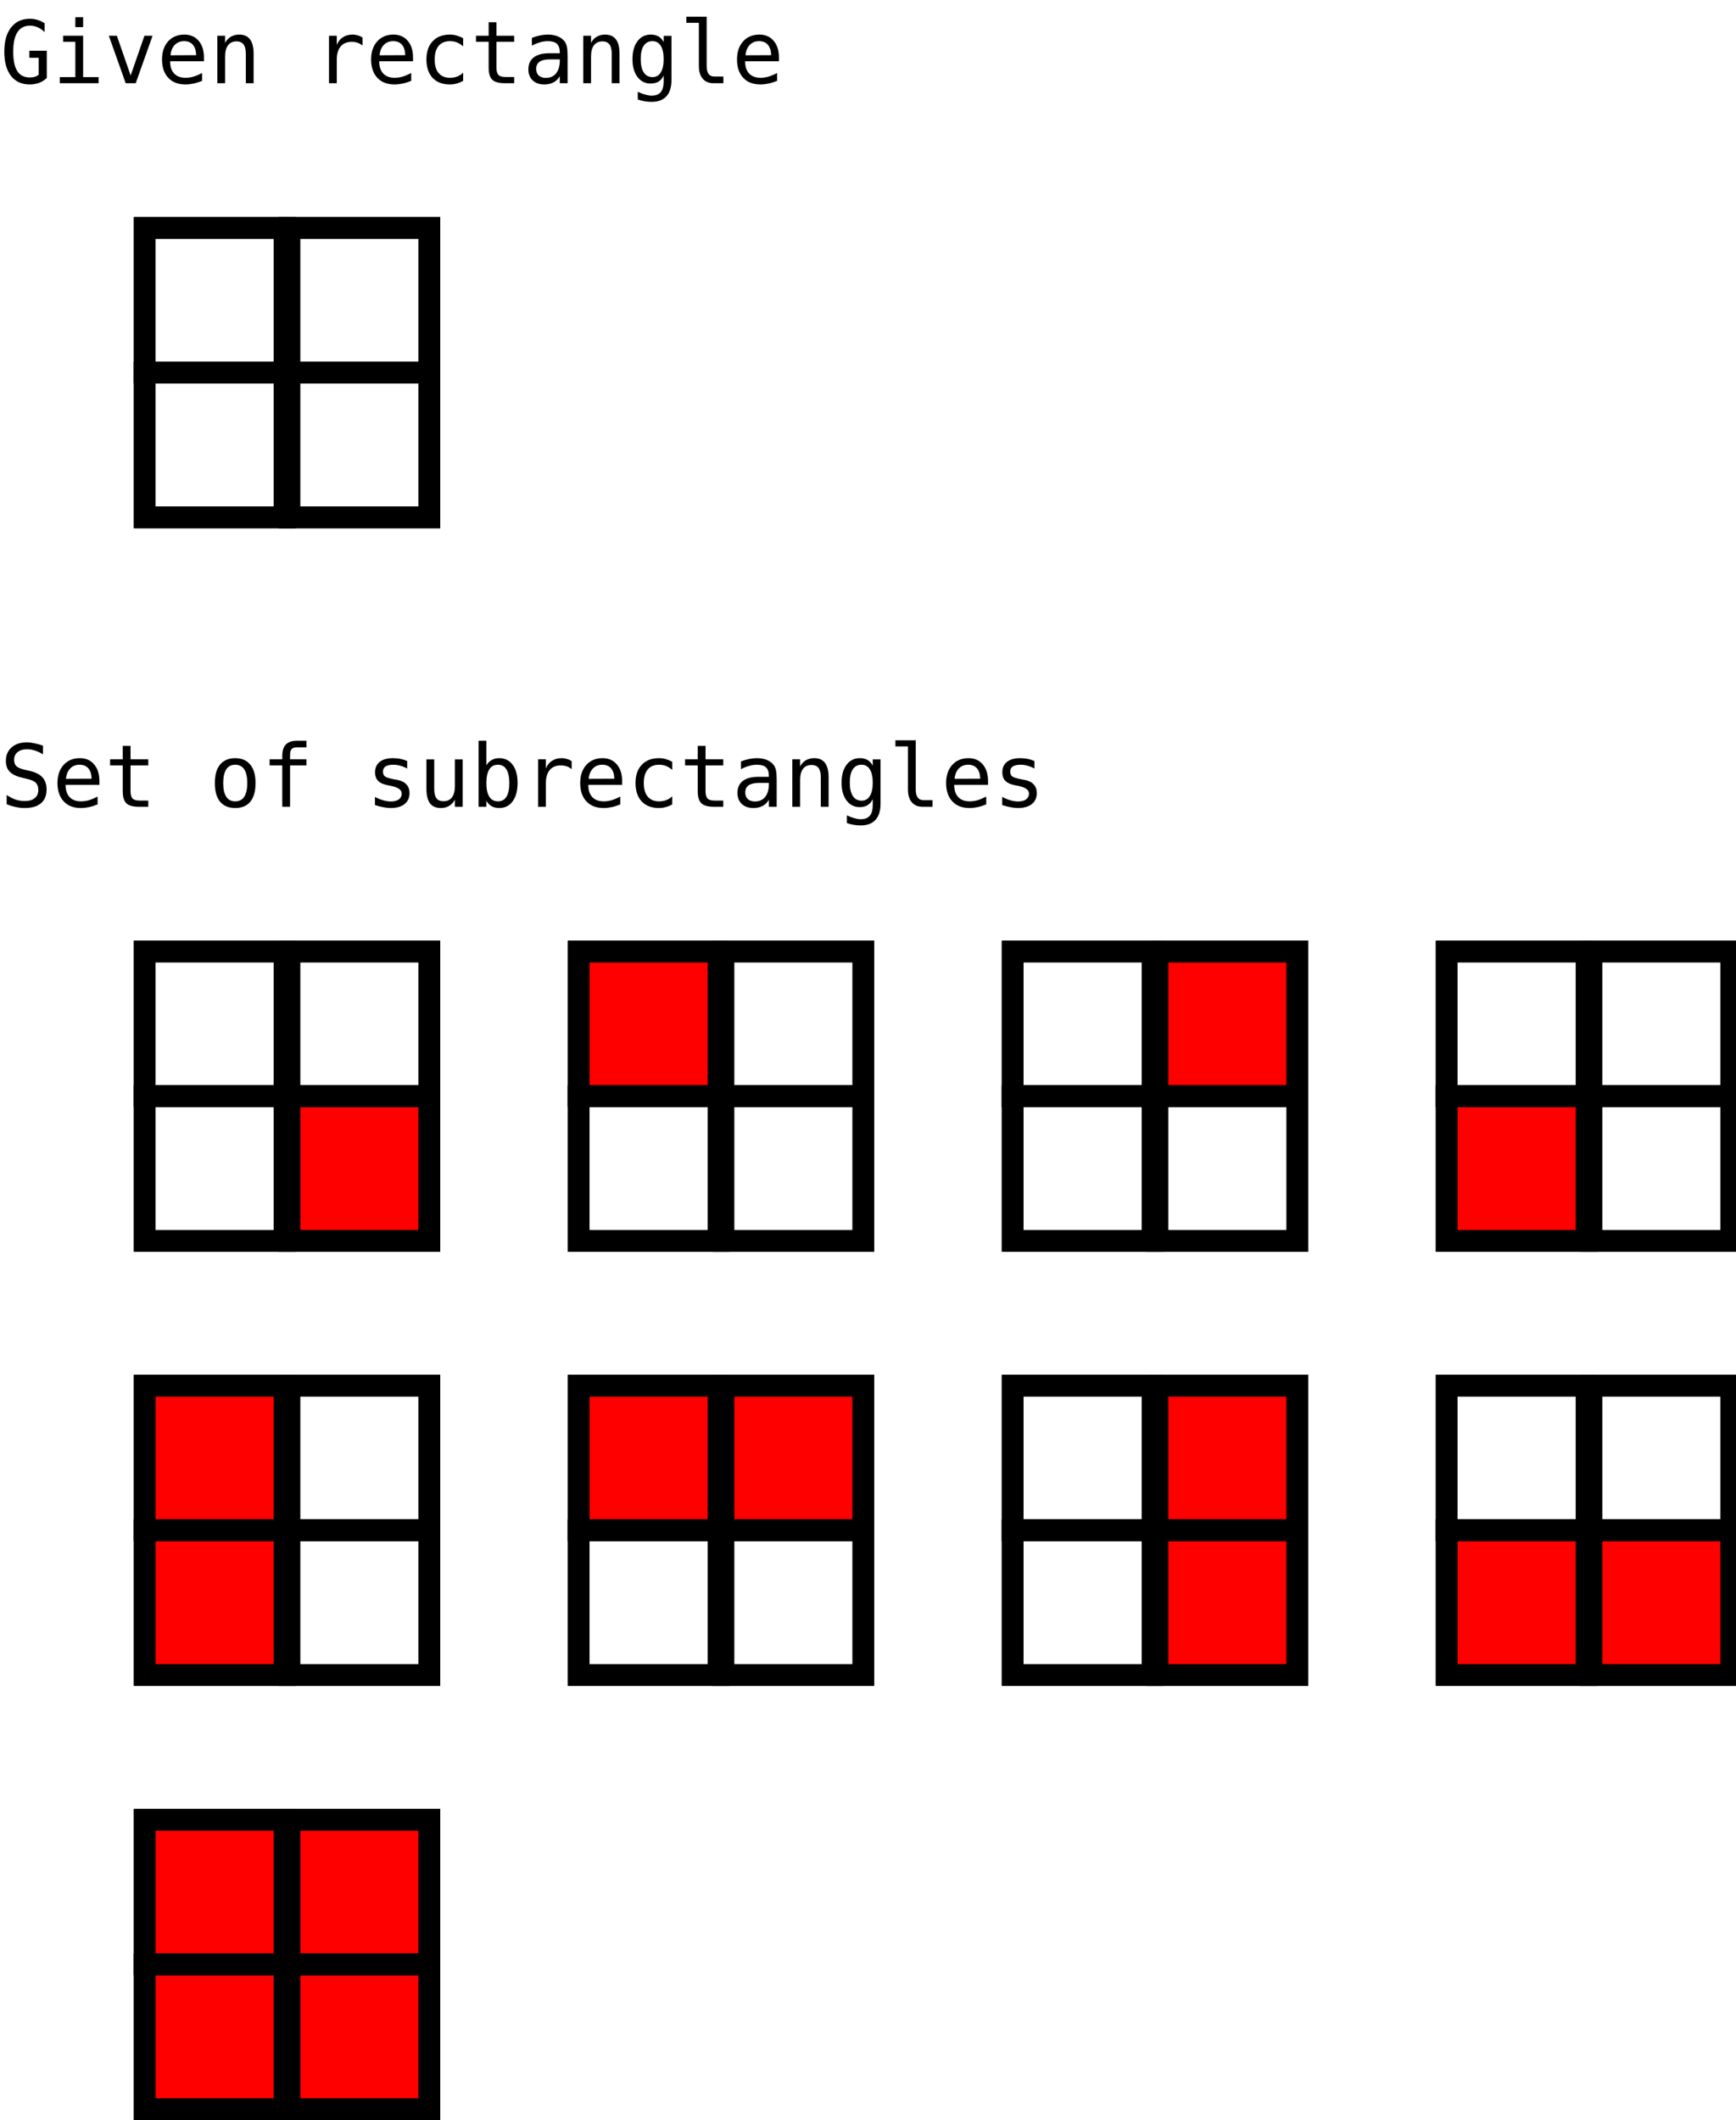 <?xml version="1.0" encoding="UTF-8"?>
<svg xmlns="http://www.w3.org/2000/svg" xmlns:xlink="http://www.w3.org/1999/xlink" width="240pt" height="293pt" viewBox="0 0 240 293" version="1.1">
<defs>
<g>
<symbol overflow="visible" id="glyph0-0">
<path style="stroke:none;" d="M 0.609 2.125 L 0.609 -8.469 L 6.609 -8.469 L 6.609 2.125 Z M 1.281 1.453 L 5.938 1.453 L 5.938 -7.781 L 1.281 -7.781 Z "/>
</symbol>
<symbol overflow="visible" id="glyph0-1">
<path style="stroke:none;" d="M 6.469 -0.719 C 6.156 -0.426 5.801 -0.199 5.406 -0.047 C 5.008 0.098 4.574 0.172 4.109 0.172 C 3.004 0.172 2.137 -0.223 1.516 -1.016 C 0.898 -1.816 0.594 -2.93 0.594 -4.359 C 0.594 -5.793 0.906 -6.91 1.531 -7.703 C 2.152 -8.504 3.023 -8.906 4.141 -8.906 C 4.504 -8.906 4.852 -8.852 5.188 -8.75 C 5.527 -8.645 5.859 -8.488 6.172 -8.281 L 6.172 -7.062 C 5.859 -7.363 5.535 -7.586 5.203 -7.734 C 4.867 -7.879 4.512 -7.953 4.141 -7.953 C 3.367 -7.953 2.789 -7.648 2.406 -7.047 C 2.02 -6.453 1.828 -5.555 1.828 -4.359 C 1.828 -3.148 2.016 -2.254 2.391 -1.672 C 2.762 -1.086 3.336 -0.797 4.109 -0.797 C 4.367 -0.797 4.598 -0.82 4.797 -0.875 C 4.992 -0.934 5.176 -1.035 5.344 -1.172 L 5.344 -3.516 L 4.062 -3.516 L 4.062 -4.484 L 6.469 -4.484 Z "/>
</symbol>
<symbol overflow="visible" id="glyph0-2">
<path style="stroke:none;" d="M 1.5 -6.562 L 4.266 -6.562 L 4.266 -0.844 L 6.406 -0.844 L 6.406 0 L 1.047 0 L 1.047 -0.844 L 3.188 -0.844 L 3.188 -5.719 L 1.5 -5.719 Z M 3.188 -9.125 L 4.266 -9.125 L 4.266 -7.75 L 3.188 -7.75 Z "/>
</symbol>
<symbol overflow="visible" id="glyph0-3">
<path style="stroke:none;" d="M 0.594 -6.562 L 1.703 -6.562 L 3.609 -1.062 L 5.516 -6.562 L 6.641 -6.562 L 4.312 0 L 2.922 0 Z "/>
</symbol>
<symbol overflow="visible" id="glyph0-4">
<path style="stroke:none;" d="M 6.516 -3.547 L 6.516 -3.031 L 1.844 -3.031 L 1.844 -2.984 C 1.844 -2.273 2.031 -1.723 2.406 -1.328 C 2.777 -0.941 3.305 -0.75 3.984 -0.75 C 4.324 -0.75 4.688 -0.801 5.062 -0.906 C 5.434 -1.02 5.836 -1.188 6.266 -1.406 L 6.266 -0.328 C 5.859 -0.16 5.461 -0.035 5.078 0.047 C 4.691 0.129 4.32 0.172 3.969 0.172 C 2.945 0.172 2.148 -0.133 1.578 -0.75 C 1.004 -1.363 0.719 -2.207 0.719 -3.281 C 0.719 -4.32 1 -5.156 1.562 -5.781 C 2.121 -6.402 2.875 -6.719 3.812 -6.719 C 4.645 -6.719 5.301 -6.43 5.781 -5.859 C 6.27 -5.297 6.516 -4.523 6.516 -3.547 Z M 5.438 -3.875 C 5.426 -4.496 5.273 -4.977 4.984 -5.312 C 4.703 -5.645 4.293 -5.812 3.766 -5.812 C 3.242 -5.812 2.816 -5.637 2.484 -5.297 C 2.148 -4.953 1.949 -4.473 1.891 -3.859 Z "/>
</symbol>
<symbol overflow="visible" id="glyph0-5">
<path style="stroke:none;" d="M 6.156 -4.062 L 6.156 0 L 5.078 0 L 5.078 -4.062 C 5.078 -4.652 4.973 -5.086 4.766 -5.359 C 4.555 -5.637 4.23 -5.781 3.797 -5.781 C 3.285 -5.781 2.895 -5.602 2.625 -5.25 C 2.352 -4.895 2.219 -4.379 2.219 -3.703 L 2.219 0 L 1.141 0 L 1.141 -6.562 L 2.219 -6.562 L 2.219 -5.578 C 2.414 -5.949 2.676 -6.234 3 -6.422 C 3.332 -6.617 3.723 -6.719 4.172 -6.719 C 4.836 -6.719 5.332 -6.496 5.656 -6.062 C 5.988 -5.625 6.156 -4.957 6.156 -4.062 Z "/>
</symbol>
<symbol overflow="visible" id="glyph0-6">
<path style="stroke:none;" d=""/>
</symbol>
<symbol overflow="visible" id="glyph0-7">
<path style="stroke:none;" d="M 6.766 -5.203 C 6.535 -5.387 6.301 -5.52 6.062 -5.594 C 5.82 -5.676 5.559 -5.719 5.281 -5.719 C 4.602 -5.719 4.086 -5.504 3.734 -5.078 C 3.379 -4.66 3.203 -4.055 3.203 -3.266 L 3.203 0 L 2.125 0 L 2.125 -6.562 L 3.203 -6.562 L 3.203 -5.281 C 3.379 -5.746 3.656 -6.102 4.031 -6.344 C 4.402 -6.59 4.848 -6.719 5.359 -6.719 C 5.629 -6.719 5.879 -6.68 6.109 -6.609 C 6.336 -6.547 6.555 -6.445 6.766 -6.312 Z "/>
</symbol>
<symbol overflow="visible" id="glyph0-8">
<path style="stroke:none;" d="M 6.219 -0.328 C 5.926 -0.16 5.621 -0.035 5.312 0.047 C 5.008 0.129 4.699 0.172 4.391 0.172 C 3.367 0.172 2.57 -0.129 2 -0.734 C 1.426 -1.348 1.141 -2.195 1.141 -3.281 C 1.141 -4.352 1.426 -5.191 2 -5.797 C 2.57 -6.41 3.367 -6.719 4.391 -6.719 C 4.699 -6.719 5.008 -6.676 5.312 -6.594 C 5.613 -6.508 5.914 -6.383 6.219 -6.219 L 6.219 -5.094 C 5.938 -5.34 5.648 -5.523 5.359 -5.641 C 5.066 -5.754 4.742 -5.812 4.391 -5.812 C 3.711 -5.812 3.191 -5.59 2.828 -5.156 C 2.461 -4.719 2.281 -4.09 2.281 -3.281 C 2.281 -2.469 2.461 -1.84 2.828 -1.406 C 3.191 -0.969 3.711 -0.75 4.391 -0.75 C 4.762 -0.75 5.098 -0.805 5.391 -0.922 C 5.691 -1.035 5.969 -1.211 6.219 -1.453 Z "/>
</symbol>
<symbol overflow="visible" id="glyph0-9">
<path style="stroke:none;" d="M 3.594 -8.422 L 3.594 -6.562 L 6.047 -6.562 L 6.047 -5.719 L 3.594 -5.719 L 3.594 -2.156 C 3.594 -1.676 3.688 -1.336 3.875 -1.141 C 4.059 -0.953 4.379 -0.859 4.828 -0.859 L 6.047 -0.859 L 6.047 0 L 4.734 0 C 3.922 0 3.348 -0.16 3.016 -0.484 C 2.68 -0.805 2.516 -1.363 2.516 -2.156 L 2.516 -5.719 L 0.766 -5.719 L 0.766 -6.562 L 2.516 -6.562 L 2.516 -8.422 Z "/>
</symbol>
<symbol overflow="visible" id="glyph0-10">
<path style="stroke:none;" d="M 4.109 -3.297 L 3.75 -3.297 C 3.125 -3.297 2.648 -3.184 2.328 -2.969 C 2.016 -2.75 1.859 -2.418 1.859 -1.984 C 1.859 -1.586 1.977 -1.277 2.219 -1.062 C 2.457 -0.844 2.785 -0.734 3.203 -0.734 C 3.793 -0.734 4.258 -0.938 4.594 -1.344 C 4.934 -1.758 5.113 -2.332 5.125 -3.062 L 5.125 -3.297 Z M 6.203 -3.75 L 6.203 0 L 5.125 0 L 5.125 -0.969 C 4.895 -0.582 4.602 -0.293 4.25 -0.109 C 3.906 0.074 3.48 0.172 2.984 0.172 C 2.305 0.172 1.77 -0.016 1.375 -0.391 C 0.977 -0.773 0.781 -1.281 0.781 -1.906 C 0.781 -2.633 1.023 -3.188 1.516 -3.562 C 2.004 -3.945 2.723 -4.141 3.672 -4.141 L 5.125 -4.141 L 5.125 -4.312 C 5.113 -4.832 4.977 -5.211 4.719 -5.453 C 4.457 -5.691 4.039 -5.812 3.469 -5.812 C 3.102 -5.812 2.73 -5.754 2.359 -5.641 C 1.984 -5.535 1.617 -5.383 1.266 -5.188 L 1.266 -6.266 C 1.66 -6.418 2.039 -6.535 2.406 -6.609 C 2.77 -6.68 3.125 -6.719 3.469 -6.719 C 4.008 -6.719 4.473 -6.633 4.859 -6.469 C 5.242 -6.312 5.555 -6.074 5.797 -5.766 C 5.941 -5.566 6.047 -5.32 6.109 -5.031 C 6.168 -4.75 6.203 -4.32 6.203 -3.75 Z "/>
</symbol>
<symbol overflow="visible" id="glyph0-11">
<path style="stroke:none;" d="M 5.031 -3.328 C 5.031 -4.137 4.895 -4.754 4.625 -5.172 C 4.363 -5.598 3.98 -5.812 3.484 -5.812 C 2.953 -5.812 2.543 -5.598 2.266 -5.172 C 1.992 -4.754 1.859 -4.137 1.859 -3.328 C 1.859 -2.523 2 -1.91 2.281 -1.484 C 2.559 -1.055 2.969 -0.844 3.5 -0.844 C 3.988 -0.844 4.363 -1.055 4.625 -1.484 C 4.895 -1.91 5.031 -2.523 5.031 -3.328 Z M 6.109 -0.422 C 6.109 0.566 5.871 1.312 5.406 1.812 C 4.945 2.32 4.262 2.578 3.359 2.578 C 3.055 2.578 2.742 2.551 2.422 2.5 C 2.098 2.445 1.773 2.363 1.453 2.25 L 1.453 1.188 C 1.836 1.363 2.188 1.492 2.5 1.578 C 2.809 1.668 3.098 1.719 3.359 1.719 C 3.941 1.719 4.363 1.555 4.625 1.234 C 4.895 0.922 5.031 0.418 5.031 -0.266 L 5.031 -1.047 C 4.852 -0.68 4.613 -0.402 4.312 -0.219 C 4.02 -0.039 3.66 0.047 3.234 0.047 C 2.473 0.047 1.863 -0.258 1.406 -0.875 C 0.945 -1.488 0.719 -2.305 0.719 -3.328 C 0.719 -4.355 0.945 -5.18 1.406 -5.797 C 1.863 -6.41 2.473 -6.719 3.234 -6.719 C 3.66 -6.719 4.02 -6.633 4.312 -6.469 C 4.602 -6.301 4.844 -6.039 5.031 -5.688 L 5.031 -6.547 L 6.109 -6.547 Z "/>
</symbol>
<symbol overflow="visible" id="glyph0-12">
<path style="stroke:none;" d="M 3.75 -2.375 C 3.75 -1.895 3.836 -1.527 4.016 -1.281 C 4.191 -1.039 4.453 -0.922 4.797 -0.922 L 6.062 -0.922 L 6.062 0 L 4.688 0 C 4.051 0 3.555 -0.207 3.203 -0.625 C 2.848 -1.039 2.672 -1.625 2.672 -2.375 L 2.672 -8.344 L 0.938 -8.344 L 0.938 -9.188 L 3.75 -9.188 Z "/>
</symbol>
<symbol overflow="visible" id="glyph0-13">
<path style="stroke:none;" d="M 5.938 -8.453 L 5.938 -7.25 C 5.57 -7.477 5.207 -7.648 4.844 -7.766 C 4.488 -7.887 4.121 -7.953 3.75 -7.953 C 3.195 -7.953 2.758 -7.82 2.438 -7.562 C 2.113 -7.301 1.953 -6.945 1.953 -6.5 C 1.953 -6.113 2.055 -5.816 2.266 -5.609 C 2.473 -5.41 2.867 -5.242 3.453 -5.109 L 4.078 -4.969 C 4.898 -4.781 5.5 -4.477 5.875 -4.062 C 6.246 -3.656 6.438 -3.098 6.438 -2.391 C 6.438 -1.555 6.176 -0.918 5.656 -0.484 C 5.145 -0.047 4.395 0.172 3.406 0.172 C 3 0.172 2.586 0.121 2.172 0.031 C 1.754 -0.051 1.336 -0.18 0.922 -0.359 L 0.922 -1.625 C 1.367 -1.332 1.789 -1.117 2.188 -0.984 C 2.59 -0.859 3 -0.797 3.406 -0.797 C 4.008 -0.797 4.473 -0.926 4.797 -1.188 C 5.129 -1.457 5.297 -1.832 5.297 -2.312 C 5.297 -2.746 5.18 -3.082 4.953 -3.312 C 4.734 -3.539 4.336 -3.719 3.766 -3.844 L 3.141 -4 C 2.328 -4.176 1.73 -4.453 1.359 -4.828 C 0.992 -5.199 0.812 -5.703 0.812 -6.328 C 0.812 -7.105 1.07 -7.734 1.594 -8.203 C 2.121 -8.668 2.828 -8.906 3.703 -8.906 C 4.035 -8.906 4.383 -8.863 4.75 -8.781 C 5.121 -8.707 5.52 -8.598 5.938 -8.453 Z "/>
</symbol>
<symbol overflow="visible" id="glyph0-14">
<path style="stroke:none;" d="M 3.609 -5.812 C 3.066 -5.812 2.652 -5.598 2.375 -5.172 C 2.094 -4.742 1.953 -4.113 1.953 -3.281 C 1.953 -2.445 2.094 -1.816 2.375 -1.391 C 2.652 -0.961 3.066 -0.75 3.609 -0.75 C 4.16 -0.75 4.578 -0.961 4.859 -1.391 C 5.137 -1.816 5.281 -2.445 5.281 -3.281 C 5.281 -4.113 5.137 -4.742 4.859 -5.172 C 4.578 -5.598 4.16 -5.812 3.609 -5.812 Z M 3.609 -6.719 C 4.512 -6.719 5.207 -6.418 5.688 -5.828 C 6.176 -5.242 6.422 -4.395 6.422 -3.281 C 6.422 -2.156 6.18 -1.293 5.703 -0.703 C 5.223 -0.117 4.523 0.172 3.609 0.172 C 2.703 0.172 2.004 -0.117 1.516 -0.703 C 1.035 -1.293 0.797 -2.156 0.797 -3.281 C 0.797 -4.395 1.035 -5.242 1.516 -5.828 C 2.004 -6.418 2.703 -6.719 3.609 -6.719 Z "/>
</symbol>
<symbol overflow="visible" id="glyph0-15">
<path style="stroke:none;" d="M 6.234 -9.125 L 6.234 -8.219 L 5 -8.219 C 4.613 -8.219 4.34 -8.137 4.188 -7.984 C 4.039 -7.828 3.969 -7.543 3.969 -7.141 L 3.969 -6.562 L 6.234 -6.562 L 6.234 -5.719 L 3.969 -5.719 L 3.969 0 L 2.891 0 L 2.891 -5.719 L 1.141 -5.719 L 1.141 -6.562 L 2.891 -6.562 L 2.891 -7.016 C 2.891 -7.73 3.055 -8.266 3.391 -8.609 C 3.723 -8.949 4.238 -9.125 4.938 -9.125 Z "/>
</symbol>
<symbol overflow="visible" id="glyph0-16">
<path style="stroke:none;" d="M 5.703 -6.328 L 5.703 -5.281 C 5.391 -5.457 5.074 -5.586 4.766 -5.672 C 4.453 -5.762 4.133 -5.812 3.812 -5.812 C 3.32 -5.812 2.957 -5.73 2.719 -5.578 C 2.477 -5.422 2.359 -5.18 2.359 -4.859 C 2.359 -4.566 2.445 -4.348 2.625 -4.203 C 2.809 -4.055 3.258 -3.914 3.969 -3.781 L 4.406 -3.703 C 4.934 -3.598 5.336 -3.387 5.609 -3.078 C 5.887 -2.773 6.031 -2.383 6.031 -1.906 C 6.031 -1.25 5.801 -0.738 5.344 -0.375 C 4.883 -0.008 4.242 0.172 3.422 0.172 C 3.098 0.172 2.758 0.133 2.406 0.062 C 2.051 0 1.664 -0.098 1.25 -0.234 L 1.25 -1.359 C 1.652 -1.148 2.039 -0.992 2.406 -0.891 C 2.77 -0.785 3.117 -0.734 3.453 -0.734 C 3.918 -0.734 4.285 -0.828 4.547 -1.016 C 4.816 -1.211 4.953 -1.484 4.953 -1.828 C 4.953 -2.324 4.473 -2.676 3.516 -2.875 L 3.469 -2.891 L 3.062 -2.969 C 2.438 -3.082 1.977 -3.285 1.688 -3.578 C 1.406 -3.867 1.266 -4.258 1.266 -4.75 C 1.266 -5.383 1.477 -5.867 1.906 -6.203 C 2.332 -6.543 2.941 -6.719 3.734 -6.719 C 4.086 -6.719 4.426 -6.684 4.75 -6.625 C 5.07 -6.562 5.391 -6.461 5.703 -6.328 Z "/>
</symbol>
<symbol overflow="visible" id="glyph0-17">
<path style="stroke:none;" d="M 1.141 -2.484 L 1.141 -6.547 L 2.219 -6.547 L 2.219 -2.484 C 2.219 -1.891 2.32 -1.449 2.531 -1.172 C 2.738 -0.898 3.062 -0.766 3.5 -0.766 C 4.008 -0.766 4.398 -0.941 4.672 -1.297 C 4.941 -1.66 5.078 -2.176 5.078 -2.844 L 5.078 -6.547 L 6.156 -6.547 L 6.156 0 L 5.078 0 L 5.078 -0.984 C 4.879 -0.609 4.613 -0.32 4.281 -0.125 C 3.957 0.07 3.574 0.172 3.141 0.172 C 2.461 0.172 1.957 -0.047 1.625 -0.484 C 1.301 -0.93 1.141 -1.598 1.141 -2.484 Z "/>
</symbol>
<symbol overflow="visible" id="glyph0-18">
<path style="stroke:none;" d="M 5.375 -3.281 C 5.375 -4.113 5.238 -4.742 4.969 -5.172 C 4.707 -5.598 4.316 -5.812 3.797 -5.812 C 3.273 -5.812 2.879 -5.598 2.609 -5.172 C 2.336 -4.742 2.203 -4.113 2.203 -3.281 C 2.203 -2.445 2.336 -1.816 2.609 -1.391 C 2.879 -0.961 3.273 -0.75 3.797 -0.75 C 4.316 -0.75 4.707 -0.957 4.969 -1.375 C 5.238 -1.801 5.375 -2.438 5.375 -3.281 Z M 2.203 -5.719 C 2.379 -6.039 2.617 -6.285 2.922 -6.453 C 3.223 -6.629 3.57 -6.719 3.969 -6.719 C 4.758 -6.719 5.379 -6.414 5.828 -5.812 C 6.285 -5.207 6.516 -4.367 6.516 -3.297 C 6.516 -2.211 6.285 -1.363 5.828 -0.75 C 5.379 -0.133 4.758 0.172 3.969 0.172 C 3.57 0.172 3.223 0.086 2.922 -0.078 C 2.629 -0.254 2.387 -0.504 2.203 -0.828 L 2.203 0 L 1.125 0 L 1.125 -9.125 L 2.203 -9.125 Z "/>
</symbol>
</g>
</defs>
<g id="surface121578">
<rect x="0" y="0" width="240" height="293" style="fill:rgb(100%,100%,100%);fill-opacity:1;stroke:none;"/>
<path style="fill-rule:evenodd;fill:rgb(100%,100%,100%);fill-opacity:1;stroke-width:0.15;stroke-linecap:butt;stroke-linejoin:miter;stroke:rgb(0%,0%,0%);stroke-opacity:1;stroke-miterlimit:10;" d="M 2 2 L 2.968 2 L 2.968 3 L 2 3 Z " transform="matrix(20,0,0,20,-20,-8.5)"/>
<path style="fill:none;stroke-width:0.15;stroke-linecap:butt;stroke-linejoin:miter;stroke:rgb(0%,0%,0%);stroke-opacity:1;stroke-miterlimit:10;" d="M 2 2 L 2.968 2 L 2.968 3 L 2 3 Z " transform="matrix(20,0,0,20,-20,-8.5)"/>
<path style="fill-rule:evenodd;fill:rgb(100%,100%,100%);fill-opacity:1;stroke-width:0.15;stroke-linecap:butt;stroke-linejoin:miter;stroke:rgb(0%,0%,0%);stroke-opacity:1;stroke-miterlimit:10;" d="M 3 2 L 3.968 2 L 3.968 3 L 3 3 Z " transform="matrix(20,0,0,20,-20,-8.5)"/>
<path style="fill:none;stroke-width:0.15;stroke-linecap:butt;stroke-linejoin:miter;stroke:rgb(0%,0%,0%);stroke-opacity:1;stroke-miterlimit:10;" d="M 3 2 L 3.968 2 L 3.968 3 L 3 3 Z " transform="matrix(20,0,0,20,-20,-8.5)"/>
<path style="fill-rule:evenodd;fill:rgb(100%,100%,100%);fill-opacity:1;stroke-width:0.15;stroke-linecap:butt;stroke-linejoin:miter;stroke:rgb(0%,0%,0%);stroke-opacity:1;stroke-miterlimit:10;" d="M 2 3 L 2.968 3 L 2.968 4 L 2 4 Z " transform="matrix(20,0,0,20,-20,-8.5)"/>
<path style="fill:none;stroke-width:0.15;stroke-linecap:butt;stroke-linejoin:miter;stroke:rgb(0%,0%,0%);stroke-opacity:1;stroke-miterlimit:10;" d="M 2 3 L 2.968 3 L 2.968 4 L 2 4 Z " transform="matrix(20,0,0,20,-20,-8.5)"/>
<path style="fill-rule:evenodd;fill:rgb(100%,100%,100%);fill-opacity:1;stroke-width:0.15;stroke-linecap:butt;stroke-linejoin:miter;stroke:rgb(0%,0%,0%);stroke-opacity:1;stroke-miterlimit:10;" d="M 3 3 L 3.968 3 L 3.968 4 L 3 4 Z " transform="matrix(20,0,0,20,-20,-8.5)"/>
<path style="fill:none;stroke-width:0.15;stroke-linecap:butt;stroke-linejoin:miter;stroke:rgb(0%,0%,0%);stroke-opacity:1;stroke-miterlimit:10;" d="M 3 3 L 3.968 3 L 3.968 4 L 3 4 Z " transform="matrix(20,0,0,20,-20,-8.5)"/>
<path style="fill-rule:evenodd;fill:rgb(100%,100%,100%);fill-opacity:1;stroke-width:0.15;stroke-linecap:butt;stroke-linejoin:miter;stroke:rgb(0%,0%,0%);stroke-opacity:1;stroke-miterlimit:10;" d="M 8 10 L 8.968 10 L 8.968 11 L 8 11 Z " transform="matrix(20,0,0,20,-20,-8.5)"/>
<path style="fill:none;stroke-width:0.15;stroke-linecap:butt;stroke-linejoin:miter;stroke:rgb(0%,0%,0%);stroke-opacity:1;stroke-miterlimit:10;" d="M 8 10 L 8.968 10 L 8.968 11 L 8 11 Z " transform="matrix(20,0,0,20,-20,-8.5)"/>
<path style="fill-rule:evenodd;fill:rgb(100%,0%,0%);fill-opacity:1;stroke-width:0.15;stroke-linecap:butt;stroke-linejoin:miter;stroke:rgb(0%,0%,0%);stroke-opacity:1;stroke-miterlimit:10;" d="M 9 10 L 9.968 10 L 9.968 11 L 9 11 Z " transform="matrix(20,0,0,20,-20,-8.5)"/>
<path style="fill:none;stroke-width:0.15;stroke-linecap:butt;stroke-linejoin:miter;stroke:rgb(0%,0%,0%);stroke-opacity:1;stroke-miterlimit:10;" d="M 9 10 L 9.968 10 L 9.968 11 L 9 11 Z " transform="matrix(20,0,0,20,-20,-8.5)"/>
<path style="fill-rule:evenodd;fill:rgb(100%,100%,100%);fill-opacity:1;stroke-width:0.15;stroke-linecap:butt;stroke-linejoin:miter;stroke:rgb(0%,0%,0%);stroke-opacity:1;stroke-miterlimit:10;" d="M 8 11 L 8.968 11 L 8.968 12 L 8 12 Z " transform="matrix(20,0,0,20,-20,-8.5)"/>
<path style="fill:none;stroke-width:0.15;stroke-linecap:butt;stroke-linejoin:miter;stroke:rgb(0%,0%,0%);stroke-opacity:1;stroke-miterlimit:10;" d="M 8 11 L 8.968 11 L 8.968 12 L 8 12 Z " transform="matrix(20,0,0,20,-20,-8.5)"/>
<path style="fill-rule:evenodd;fill:rgb(100%,0%,0%);fill-opacity:1;stroke-width:0.15;stroke-linecap:butt;stroke-linejoin:miter;stroke:rgb(0%,0%,0%);stroke-opacity:1;stroke-miterlimit:10;" d="M 9 11 L 9.968 11 L 9.968 12 L 9 12 Z " transform="matrix(20,0,0,20,-20,-8.5)"/>
<path style="fill:none;stroke-width:0.15;stroke-linecap:butt;stroke-linejoin:miter;stroke:rgb(0%,0%,0%);stroke-opacity:1;stroke-miterlimit:10;" d="M 9 11 L 9.968 11 L 9.968 12 L 9 12 Z " transform="matrix(20,0,0,20,-20,-8.5)"/>
<path style="fill-rule:evenodd;fill:rgb(100%,100%,100%);fill-opacity:1;stroke-width:0.15;stroke-linecap:butt;stroke-linejoin:miter;stroke:rgb(0%,0%,0%);stroke-opacity:1;stroke-miterlimit:10;" d="M 8 7 L 8.968 7 L 8.968 8 L 8 8 Z " transform="matrix(20,0,0,20,-20,-8.5)"/>
<path style="fill:none;stroke-width:0.15;stroke-linecap:butt;stroke-linejoin:miter;stroke:rgb(0%,0%,0%);stroke-opacity:1;stroke-miterlimit:10;" d="M 8 7 L 8.968 7 L 8.968 8 L 8 8 Z " transform="matrix(20,0,0,20,-20,-8.5)"/>
<path style="fill-rule:evenodd;fill:rgb(100%,0%,0%);fill-opacity:1;stroke-width:0.15;stroke-linecap:butt;stroke-linejoin:miter;stroke:rgb(0%,0%,0%);stroke-opacity:1;stroke-miterlimit:10;" d="M 9 7 L 9.968 7 L 9.968 8 L 9 8 Z " transform="matrix(20,0,0,20,-20,-8.5)"/>
<path style="fill:none;stroke-width:0.15;stroke-linecap:butt;stroke-linejoin:miter;stroke:rgb(0%,0%,0%);stroke-opacity:1;stroke-miterlimit:10;" d="M 9 7 L 9.968 7 L 9.968 8 L 9 8 Z " transform="matrix(20,0,0,20,-20,-8.5)"/>
<path style="fill-rule:evenodd;fill:rgb(100%,100%,100%);fill-opacity:1;stroke-width:0.15;stroke-linecap:butt;stroke-linejoin:miter;stroke:rgb(0%,0%,0%);stroke-opacity:1;stroke-miterlimit:10;" d="M 8 8 L 8.968 8 L 8.968 9 L 8 9 Z " transform="matrix(20,0,0,20,-20,-8.5)"/>
<path style="fill:none;stroke-width:0.15;stroke-linecap:butt;stroke-linejoin:miter;stroke:rgb(0%,0%,0%);stroke-opacity:1;stroke-miterlimit:10;" d="M 8 8 L 8.968 8 L 8.968 9 L 8 9 Z " transform="matrix(20,0,0,20,-20,-8.5)"/>
<path style="fill-rule:evenodd;fill:rgb(100%,100%,100%);fill-opacity:1;stroke-width:0.15;stroke-linecap:butt;stroke-linejoin:miter;stroke:rgb(0%,0%,0%);stroke-opacity:1;stroke-miterlimit:10;" d="M 9 8 L 9.968 8 L 9.968 9 L 9 9 Z " transform="matrix(20,0,0,20,-20,-8.5)"/>
<path style="fill:none;stroke-width:0.15;stroke-linecap:butt;stroke-linejoin:miter;stroke:rgb(0%,0%,0%);stroke-opacity:1;stroke-miterlimit:10;" d="M 9 8 L 9.968 8 L 9.968 9 L 9 9 Z " transform="matrix(20,0,0,20,-20,-8.5)"/>
<path style="fill-rule:evenodd;fill:rgb(100%,100%,100%);fill-opacity:1;stroke-width:0.15;stroke-linecap:butt;stroke-linejoin:miter;stroke:rgb(0%,0%,0%);stroke-opacity:1;stroke-miterlimit:10;" d="M 11 7 L 11.968 7 L 11.968 8 L 11 8 Z " transform="matrix(20,0,0,20,-20,-8.5)"/>
<path style="fill:none;stroke-width:0.15;stroke-linecap:butt;stroke-linejoin:miter;stroke:rgb(0%,0%,0%);stroke-opacity:1;stroke-miterlimit:10;" d="M 11 7 L 11.968 7 L 11.968 8 L 11 8 Z " transform="matrix(20,0,0,20,-20,-8.5)"/>
<path style="fill-rule:evenodd;fill:rgb(100%,100%,100%);fill-opacity:1;stroke-width:0.15;stroke-linecap:butt;stroke-linejoin:miter;stroke:rgb(0%,0%,0%);stroke-opacity:1;stroke-miterlimit:10;" d="M 12 7 L 12.968 7 L 12.968 8 L 12 8 Z " transform="matrix(20,0,0,20,-20,-8.5)"/>
<path style="fill:none;stroke-width:0.15;stroke-linecap:butt;stroke-linejoin:miter;stroke:rgb(0%,0%,0%);stroke-opacity:1;stroke-miterlimit:10;" d="M 12 7 L 12.968 7 L 12.968 8 L 12 8 Z " transform="matrix(20,0,0,20,-20,-8.5)"/>
<path style="fill-rule:evenodd;fill:rgb(100%,0%,0%);fill-opacity:1;stroke-width:0.15;stroke-linecap:butt;stroke-linejoin:miter;stroke:rgb(0%,0%,0%);stroke-opacity:1;stroke-miterlimit:10;" d="M 11 8 L 11.968 8 L 11.968 9 L 11 9 Z " transform="matrix(20,0,0,20,-20,-8.5)"/>
<path style="fill:none;stroke-width:0.15;stroke-linecap:butt;stroke-linejoin:miter;stroke:rgb(0%,0%,0%);stroke-opacity:1;stroke-miterlimit:10;" d="M 11 8 L 11.968 8 L 11.968 9 L 11 9 Z " transform="matrix(20,0,0,20,-20,-8.5)"/>
<path style="fill-rule:evenodd;fill:rgb(100%,100%,100%);fill-opacity:1;stroke-width:0.15;stroke-linecap:butt;stroke-linejoin:miter;stroke:rgb(0%,0%,0%);stroke-opacity:1;stroke-miterlimit:10;" d="M 12 8 L 12.968 8 L 12.968 9 L 12 9 Z " transform="matrix(20,0,0,20,-20,-8.5)"/>
<path style="fill:none;stroke-width:0.15;stroke-linecap:butt;stroke-linejoin:miter;stroke:rgb(0%,0%,0%);stroke-opacity:1;stroke-miterlimit:10;" d="M 12 8 L 12.968 8 L 12.968 9 L 12 9 Z " transform="matrix(20,0,0,20,-20,-8.5)"/>
<path style="fill-rule:evenodd;fill:rgb(100%,100%,100%);fill-opacity:1;stroke-width:0.15;stroke-linecap:butt;stroke-linejoin:miter;stroke:rgb(0%,0%,0%);stroke-opacity:1;stroke-miterlimit:10;" d="M 2 7 L 2.968 7 L 2.968 8 L 2 8 Z " transform="matrix(20,0,0,20,-20,-8.5)"/>
<path style="fill:none;stroke-width:0.15;stroke-linecap:butt;stroke-linejoin:miter;stroke:rgb(0%,0%,0%);stroke-opacity:1;stroke-miterlimit:10;" d="M 2 7 L 2.968 7 L 2.968 8 L 2 8 Z " transform="matrix(20,0,0,20,-20,-8.5)"/>
<path style="fill-rule:evenodd;fill:rgb(100%,100%,100%);fill-opacity:1;stroke-width:0.15;stroke-linecap:butt;stroke-linejoin:miter;stroke:rgb(0%,0%,0%);stroke-opacity:1;stroke-miterlimit:10;" d="M 3 7 L 3.968 7 L 3.968 8 L 3 8 Z " transform="matrix(20,0,0,20,-20,-8.5)"/>
<path style="fill:none;stroke-width:0.15;stroke-linecap:butt;stroke-linejoin:miter;stroke:rgb(0%,0%,0%);stroke-opacity:1;stroke-miterlimit:10;" d="M 3 7 L 3.968 7 L 3.968 8 L 3 8 Z " transform="matrix(20,0,0,20,-20,-8.5)"/>
<path style="fill-rule:evenodd;fill:rgb(100%,100%,100%);fill-opacity:1;stroke-width:0.15;stroke-linecap:butt;stroke-linejoin:miter;stroke:rgb(0%,0%,0%);stroke-opacity:1;stroke-miterlimit:10;" d="M 2 8 L 2.968 8 L 2.968 9 L 2 9 Z " transform="matrix(20,0,0,20,-20,-8.5)"/>
<path style="fill:none;stroke-width:0.15;stroke-linecap:butt;stroke-linejoin:miter;stroke:rgb(0%,0%,0%);stroke-opacity:1;stroke-miterlimit:10;" d="M 2 8 L 2.968 8 L 2.968 9 L 2 9 Z " transform="matrix(20,0,0,20,-20,-8.5)"/>
<path style="fill-rule:evenodd;fill:rgb(100%,0%,0%);fill-opacity:1;stroke-width:0.15;stroke-linecap:butt;stroke-linejoin:miter;stroke:rgb(0%,0%,0%);stroke-opacity:1;stroke-miterlimit:10;" d="M 3 8 L 3.968 8 L 3.968 9 L 3 9 Z " transform="matrix(20,0,0,20,-20,-8.5)"/>
<path style="fill:none;stroke-width:0.15;stroke-linecap:butt;stroke-linejoin:miter;stroke:rgb(0%,0%,0%);stroke-opacity:1;stroke-miterlimit:10;" d="M 3 8 L 3.968 8 L 3.968 9 L 3 9 Z " transform="matrix(20,0,0,20,-20,-8.5)"/>
<path style="fill-rule:evenodd;fill:rgb(100%,0%,0%);fill-opacity:1;stroke-width:0.15;stroke-linecap:butt;stroke-linejoin:miter;stroke:rgb(0%,0%,0%);stroke-opacity:1;stroke-miterlimit:10;" d="M 5 10 L 5.968 10 L 5.968 11 L 5 11 Z " transform="matrix(20,0,0,20,-20,-8.5)"/>
<path style="fill:none;stroke-width:0.15;stroke-linecap:butt;stroke-linejoin:miter;stroke:rgb(0%,0%,0%);stroke-opacity:1;stroke-miterlimit:10;" d="M 5 10 L 5.968 10 L 5.968 11 L 5 11 Z " transform="matrix(20,0,0,20,-20,-8.5)"/>
<path style="fill-rule:evenodd;fill:rgb(100%,0%,0%);fill-opacity:1;stroke-width:0.15;stroke-linecap:butt;stroke-linejoin:miter;stroke:rgb(0%,0%,0%);stroke-opacity:1;stroke-miterlimit:10;" d="M 6 10 L 6.968 10 L 6.968 11 L 6 11 Z " transform="matrix(20,0,0,20,-20,-8.5)"/>
<path style="fill:none;stroke-width:0.15;stroke-linecap:butt;stroke-linejoin:miter;stroke:rgb(0%,0%,0%);stroke-opacity:1;stroke-miterlimit:10;" d="M 6 10 L 6.968 10 L 6.968 11 L 6 11 Z " transform="matrix(20,0,0,20,-20,-8.5)"/>
<path style="fill-rule:evenodd;fill:rgb(100%,100%,100%);fill-opacity:1;stroke-width:0.15;stroke-linecap:butt;stroke-linejoin:miter;stroke:rgb(0%,0%,0%);stroke-opacity:1;stroke-miterlimit:10;" d="M 5 11 L 5.968 11 L 5.968 12 L 5 12 Z " transform="matrix(20,0,0,20,-20,-8.5)"/>
<path style="fill:none;stroke-width:0.15;stroke-linecap:butt;stroke-linejoin:miter;stroke:rgb(0%,0%,0%);stroke-opacity:1;stroke-miterlimit:10;" d="M 5 11 L 5.968 11 L 5.968 12 L 5 12 Z " transform="matrix(20,0,0,20,-20,-8.5)"/>
<path style="fill-rule:evenodd;fill:rgb(100%,100%,100%);fill-opacity:1;stroke-width:0.15;stroke-linecap:butt;stroke-linejoin:miter;stroke:rgb(0%,0%,0%);stroke-opacity:1;stroke-miterlimit:10;" d="M 6 11 L 6.968 11 L 6.968 12 L 6 12 Z " transform="matrix(20,0,0,20,-20,-8.5)"/>
<path style="fill:none;stroke-width:0.15;stroke-linecap:butt;stroke-linejoin:miter;stroke:rgb(0%,0%,0%);stroke-opacity:1;stroke-miterlimit:10;" d="M 6 11 L 6.968 11 L 6.968 12 L 6 12 Z " transform="matrix(20,0,0,20,-20,-8.5)"/>
<path style="fill-rule:evenodd;fill:rgb(100%,0%,0%);fill-opacity:1;stroke-width:0.15;stroke-linecap:butt;stroke-linejoin:miter;stroke:rgb(0%,0%,0%);stroke-opacity:1;stroke-miterlimit:10;" d="M 2 13 L 2.968 13 L 2.968 14 L 2 14 Z " transform="matrix(20,0,0,20,-20,-8.5)"/>
<path style="fill:none;stroke-width:0.15;stroke-linecap:butt;stroke-linejoin:miter;stroke:rgb(0%,0%,0%);stroke-opacity:1;stroke-miterlimit:10;" d="M 2 13 L 2.968 13 L 2.968 14 L 2 14 Z " transform="matrix(20,0,0,20,-20,-8.5)"/>
<path style="fill-rule:evenodd;fill:rgb(100%,0%,0%);fill-opacity:1;stroke-width:0.15;stroke-linecap:butt;stroke-linejoin:miter;stroke:rgb(0%,0%,0%);stroke-opacity:1;stroke-miterlimit:10;" d="M 3 13 L 3.968 13 L 3.968 14 L 3 14 Z " transform="matrix(20,0,0,20,-20,-8.5)"/>
<path style="fill:none;stroke-width:0.15;stroke-linecap:butt;stroke-linejoin:miter;stroke:rgb(0%,0%,0%);stroke-opacity:1;stroke-miterlimit:10;" d="M 3 13 L 3.968 13 L 3.968 14 L 3 14 Z " transform="matrix(20,0,0,20,-20,-8.5)"/>
<path style="fill-rule:evenodd;fill:rgb(100%,0%,0%);fill-opacity:1;stroke-width:0.15;stroke-linecap:butt;stroke-linejoin:miter;stroke:rgb(0%,0%,0%);stroke-opacity:1;stroke-miterlimit:10;" d="M 2 14 L 2.968 14 L 2.968 15 L 2 15 Z " transform="matrix(20,0,0,20,-20,-8.5)"/>
<path style="fill:none;stroke-width:0.15;stroke-linecap:butt;stroke-linejoin:miter;stroke:rgb(0%,0%,0%);stroke-opacity:1;stroke-miterlimit:10;" d="M 2 14 L 2.968 14 L 2.968 15 L 2 15 Z " transform="matrix(20,0,0,20,-20,-8.5)"/>
<path style="fill-rule:evenodd;fill:rgb(100%,0%,0%);fill-opacity:1;stroke-width:0.15;stroke-linecap:butt;stroke-linejoin:miter;stroke:rgb(0%,0%,0%);stroke-opacity:1;stroke-miterlimit:10;" d="M 3 14 L 3.968 14 L 3.968 15 L 3 15 Z " transform="matrix(20,0,0,20,-20,-8.5)"/>
<path style="fill:none;stroke-width:0.15;stroke-linecap:butt;stroke-linejoin:miter;stroke:rgb(0%,0%,0%);stroke-opacity:1;stroke-miterlimit:10;" d="M 3 14 L 3.968 14 L 3.968 15 L 3 15 Z " transform="matrix(20,0,0,20,-20,-8.5)"/>
<path style="fill-rule:evenodd;fill:rgb(100%,0%,0%);fill-opacity:1;stroke-width:0.15;stroke-linecap:butt;stroke-linejoin:miter;stroke:rgb(0%,0%,0%);stroke-opacity:1;stroke-miterlimit:10;" d="M 5 7 L 5.968 7 L 5.968 8 L 5 8 Z " transform="matrix(20,0,0,20,-20,-8.5)"/>
<path style="fill:none;stroke-width:0.15;stroke-linecap:butt;stroke-linejoin:miter;stroke:rgb(0%,0%,0%);stroke-opacity:1;stroke-miterlimit:10;" d="M 5 7 L 5.968 7 L 5.968 8 L 5 8 Z " transform="matrix(20,0,0,20,-20,-8.5)"/>
<path style="fill-rule:evenodd;fill:rgb(100%,100%,100%);fill-opacity:1;stroke-width:0.15;stroke-linecap:butt;stroke-linejoin:miter;stroke:rgb(0%,0%,0%);stroke-opacity:1;stroke-miterlimit:10;" d="M 6 7 L 6.968 7 L 6.968 8 L 6 8 Z " transform="matrix(20,0,0,20,-20,-8.5)"/>
<path style="fill:none;stroke-width:0.15;stroke-linecap:butt;stroke-linejoin:miter;stroke:rgb(0%,0%,0%);stroke-opacity:1;stroke-miterlimit:10;" d="M 6 7 L 6.968 7 L 6.968 8 L 6 8 Z " transform="matrix(20,0,0,20,-20,-8.5)"/>
<path style="fill-rule:evenodd;fill:rgb(100%,100%,100%);fill-opacity:1;stroke-width:0.15;stroke-linecap:butt;stroke-linejoin:miter;stroke:rgb(0%,0%,0%);stroke-opacity:1;stroke-miterlimit:10;" d="M 5 8 L 5.968 8 L 5.968 9 L 5 9 Z " transform="matrix(20,0,0,20,-20,-8.5)"/>
<path style="fill:none;stroke-width:0.15;stroke-linecap:butt;stroke-linejoin:miter;stroke:rgb(0%,0%,0%);stroke-opacity:1;stroke-miterlimit:10;" d="M 5 8 L 5.968 8 L 5.968 9 L 5 9 Z " transform="matrix(20,0,0,20,-20,-8.5)"/>
<path style="fill-rule:evenodd;fill:rgb(100%,100%,100%);fill-opacity:1;stroke-width:0.15;stroke-linecap:butt;stroke-linejoin:miter;stroke:rgb(0%,0%,0%);stroke-opacity:1;stroke-miterlimit:10;" d="M 6 8 L 6.968 8 L 6.968 9 L 6 9 Z " transform="matrix(20,0,0,20,-20,-8.5)"/>
<path style="fill:none;stroke-width:0.15;stroke-linecap:butt;stroke-linejoin:miter;stroke:rgb(0%,0%,0%);stroke-opacity:1;stroke-miterlimit:10;" d="M 6 8 L 6.968 8 L 6.968 9 L 6 9 Z " transform="matrix(20,0,0,20,-20,-8.5)"/>
<path style="fill-rule:evenodd;fill:rgb(100%,0%,0%);fill-opacity:1;stroke-width:0.15;stroke-linecap:butt;stroke-linejoin:miter;stroke:rgb(0%,0%,0%);stroke-opacity:1;stroke-miterlimit:10;" d="M 2 10 L 2.968 10 L 2.968 11 L 2 11 Z " transform="matrix(20,0,0,20,-20,-8.5)"/>
<path style="fill:none;stroke-width:0.15;stroke-linecap:butt;stroke-linejoin:miter;stroke:rgb(0%,0%,0%);stroke-opacity:1;stroke-miterlimit:10;" d="M 2 10 L 2.968 10 L 2.968 11 L 2 11 Z " transform="matrix(20,0,0,20,-20,-8.5)"/>
<path style="fill-rule:evenodd;fill:rgb(100%,100%,100%);fill-opacity:1;stroke-width:0.15;stroke-linecap:butt;stroke-linejoin:miter;stroke:rgb(0%,0%,0%);stroke-opacity:1;stroke-miterlimit:10;" d="M 3 10 L 3.968 10 L 3.968 11 L 3 11 Z " transform="matrix(20,0,0,20,-20,-8.5)"/>
<path style="fill:none;stroke-width:0.15;stroke-linecap:butt;stroke-linejoin:miter;stroke:rgb(0%,0%,0%);stroke-opacity:1;stroke-miterlimit:10;" d="M 3 10 L 3.968 10 L 3.968 11 L 3 11 Z " transform="matrix(20,0,0,20,-20,-8.5)"/>
<path style="fill-rule:evenodd;fill:rgb(100%,0%,0%);fill-opacity:1;stroke-width:0.15;stroke-linecap:butt;stroke-linejoin:miter;stroke:rgb(0%,0%,0%);stroke-opacity:1;stroke-miterlimit:10;" d="M 2 11 L 2.968 11 L 2.968 12 L 2 12 Z " transform="matrix(20,0,0,20,-20,-8.5)"/>
<path style="fill:none;stroke-width:0.15;stroke-linecap:butt;stroke-linejoin:miter;stroke:rgb(0%,0%,0%);stroke-opacity:1;stroke-miterlimit:10;" d="M 2 11 L 2.968 11 L 2.968 12 L 2 12 Z " transform="matrix(20,0,0,20,-20,-8.5)"/>
<path style="fill-rule:evenodd;fill:rgb(100%,100%,100%);fill-opacity:1;stroke-width:0.15;stroke-linecap:butt;stroke-linejoin:miter;stroke:rgb(0%,0%,0%);stroke-opacity:1;stroke-miterlimit:10;" d="M 3 11 L 3.968 11 L 3.968 12 L 3 12 Z " transform="matrix(20,0,0,20,-20,-8.5)"/>
<path style="fill:none;stroke-width:0.15;stroke-linecap:butt;stroke-linejoin:miter;stroke:rgb(0%,0%,0%);stroke-opacity:1;stroke-miterlimit:10;" d="M 3 11 L 3.968 11 L 3.968 12 L 3 12 Z " transform="matrix(20,0,0,20,-20,-8.5)"/>
<path style="fill-rule:evenodd;fill:rgb(100%,100%,100%);fill-opacity:1;stroke-width:0.15;stroke-linecap:butt;stroke-linejoin:miter;stroke:rgb(0%,0%,0%);stroke-opacity:1;stroke-miterlimit:10;" d="M 11 10 L 11.968 10 L 11.968 11 L 11 11 Z " transform="matrix(20,0,0,20,-20,-8.5)"/>
<path style="fill:none;stroke-width:0.15;stroke-linecap:butt;stroke-linejoin:miter;stroke:rgb(0%,0%,0%);stroke-opacity:1;stroke-miterlimit:10;" d="M 11 10 L 11.968 10 L 11.968 11 L 11 11 Z " transform="matrix(20,0,0,20,-20,-8.5)"/>
<path style="fill-rule:evenodd;fill:rgb(100%,100%,100%);fill-opacity:1;stroke-width:0.15;stroke-linecap:butt;stroke-linejoin:miter;stroke:rgb(0%,0%,0%);stroke-opacity:1;stroke-miterlimit:10;" d="M 12 10 L 12.968 10 L 12.968 11 L 12 11 Z " transform="matrix(20,0,0,20,-20,-8.5)"/>
<path style="fill:none;stroke-width:0.15;stroke-linecap:butt;stroke-linejoin:miter;stroke:rgb(0%,0%,0%);stroke-opacity:1;stroke-miterlimit:10;" d="M 12 10 L 12.968 10 L 12.968 11 L 12 11 Z " transform="matrix(20,0,0,20,-20,-8.5)"/>
<path style="fill-rule:evenodd;fill:rgb(100%,0%,0%);fill-opacity:1;stroke-width:0.15;stroke-linecap:butt;stroke-linejoin:miter;stroke:rgb(0%,0%,0%);stroke-opacity:1;stroke-miterlimit:10;" d="M 11 11 L 11.968 11 L 11.968 12 L 11 12 Z " transform="matrix(20,0,0,20,-20,-8.5)"/>
<path style="fill:none;stroke-width:0.15;stroke-linecap:butt;stroke-linejoin:miter;stroke:rgb(0%,0%,0%);stroke-opacity:1;stroke-miterlimit:10;" d="M 11 11 L 11.968 11 L 11.968 12 L 11 12 Z " transform="matrix(20,0,0,20,-20,-8.5)"/>
<path style="fill-rule:evenodd;fill:rgb(100%,0%,0%);fill-opacity:1;stroke-width:0.15;stroke-linecap:butt;stroke-linejoin:miter;stroke:rgb(0%,0%,0%);stroke-opacity:1;stroke-miterlimit:10;" d="M 12 11 L 12.968 11 L 12.968 12 L 12 12 Z " transform="matrix(20,0,0,20,-20,-8.5)"/>
<path style="fill:none;stroke-width:0.15;stroke-linecap:butt;stroke-linejoin:miter;stroke:rgb(0%,0%,0%);stroke-opacity:1;stroke-miterlimit:10;" d="M 12 11 L 12.968 11 L 12.968 12 L 12 12 Z " transform="matrix(20,0,0,20,-20,-8.5)"/>
<g style="fill:rgb(0%,0%,0%);fill-opacity:1;">
  <use xlink:href="#glyph0-1" x="0" y="11.5"/>
  <use xlink:href="#glyph0-2" x="7.227" y="11.5"/>
  <use xlink:href="#glyph0-3" x="14.453" y="11.5"/>
  <use xlink:href="#glyph0-4" x="21.68" y="11.5"/>
  <use xlink:href="#glyph0-5" x="28.906" y="11.5"/>
  <use xlink:href="#glyph0-6" x="36.133" y="11.5"/>
  <use xlink:href="#glyph0-7" x="43.359" y="11.5"/>
  <use xlink:href="#glyph0-4" x="50.586" y="11.5"/>
  <use xlink:href="#glyph0-8" x="57.812" y="11.5"/>
  <use xlink:href="#glyph0-9" x="65.039" y="11.5"/>
  <use xlink:href="#glyph0-10" x="72.266" y="11.5"/>
  <use xlink:href="#glyph0-5" x="79.492" y="11.5"/>
  <use xlink:href="#glyph0-11" x="86.719" y="11.5"/>
  <use xlink:href="#glyph0-12" x="93.945" y="11.5"/>
  <use xlink:href="#glyph0-4" x="101.172" y="11.5"/>
</g>
<g style="fill:rgb(0%,0%,0%);fill-opacity:1;">
  <use xlink:href="#glyph0-13" x="0" y="111.5"/>
  <use xlink:href="#glyph0-4" x="7.227" y="111.5"/>
  <use xlink:href="#glyph0-9" x="14.453" y="111.5"/>
  <use xlink:href="#glyph0-6" x="21.68" y="111.5"/>
  <use xlink:href="#glyph0-14" x="28.906" y="111.5"/>
  <use xlink:href="#glyph0-15" x="36.133" y="111.5"/>
  <use xlink:href="#glyph0-6" x="43.359" y="111.5"/>
  <use xlink:href="#glyph0-16" x="50.586" y="111.5"/>
  <use xlink:href="#glyph0-17" x="57.812" y="111.5"/>
  <use xlink:href="#glyph0-18" x="65.039" y="111.5"/>
  <use xlink:href="#glyph0-7" x="72.266" y="111.5"/>
  <use xlink:href="#glyph0-4" x="79.492" y="111.5"/>
  <use xlink:href="#glyph0-8" x="86.719" y="111.5"/>
  <use xlink:href="#glyph0-9" x="93.945" y="111.5"/>
  <use xlink:href="#glyph0-10" x="101.172" y="111.5"/>
  <use xlink:href="#glyph0-5" x="108.398" y="111.5"/>
  <use xlink:href="#glyph0-11" x="115.625" y="111.5"/>
  <use xlink:href="#glyph0-12" x="122.852" y="111.5"/>
  <use xlink:href="#glyph0-4" x="130.078" y="111.5"/>
  <use xlink:href="#glyph0-16" x="137.305" y="111.5"/>
</g>
</g>
</svg>
